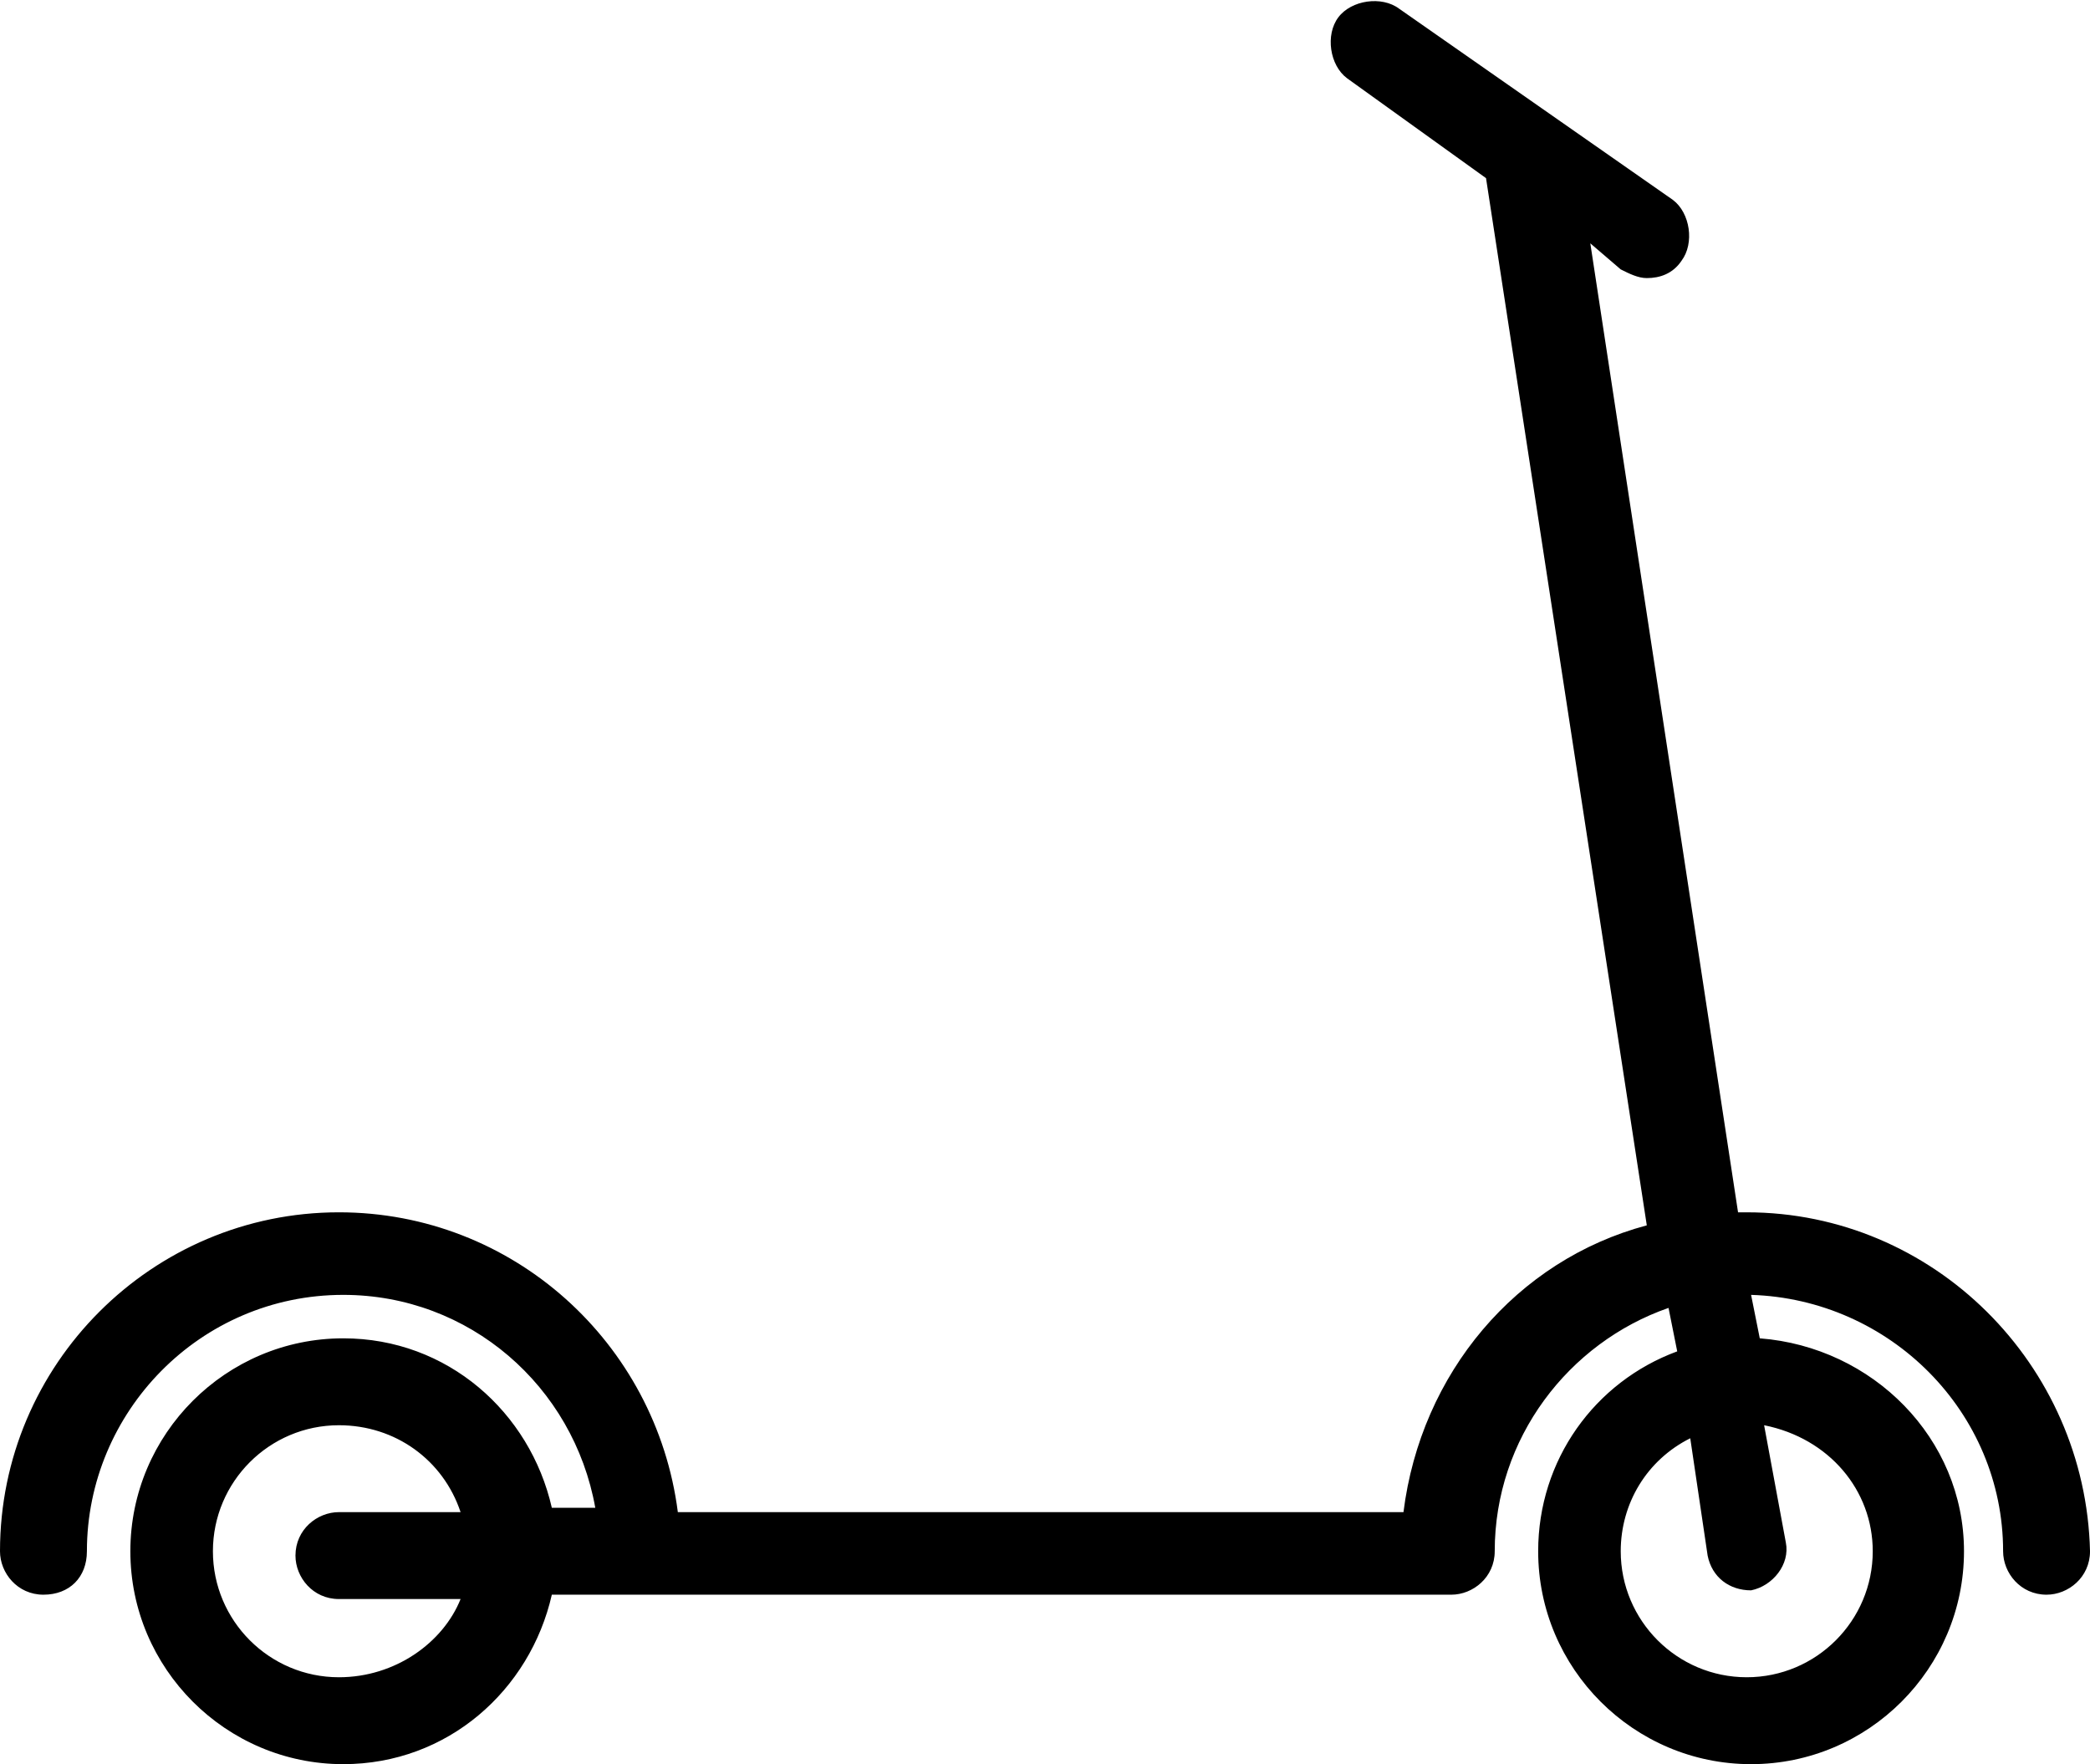 <?xml version="1.0" encoding="utf-8"?>
<!-- Generator: Adobe Illustrator 22.1.0, SVG Export Plug-In . SVG Version: 6.00 Build 0)  -->
<svg version="1.1" id="Слой_1" xmlns="http://www.w3.org/2000/svg" xmlns:xlink="http://www.w3.org/1999/xlink" x="0px" y="0px"
	 viewBox="0 0 48.1 40.6" style="enable-background:new 0 0 48.1 40.6;" xml:space="preserve">
<path d="M40.2,27.9c-0.1,0-0.1,0-0.2,0L36.6,5.6l0.7,0.6c0.2,0.1,0.4,0.2,0.6,0.2c0.3,0,0.6-0.1,0.8-0.4c0.3-0.4,0.2-1.1-0.2-1.4
	l-6.3-4.4c-0.4-0.3-1.1-0.2-1.4,0.2c-0.3,0.4-0.2,1.1,0.2,1.4l3.2,2.3l3.7,24.1c-3,0.8-5.2,3.4-5.6,6.6H15.6
	c-0.5-3.9-3.8-6.9-7.8-6.9c-4.3,0-7.8,3.5-7.8,7.8c0,0.5,0.4,1,1,1s1-0.4,1-1c0-3.2,2.6-5.9,5.9-5.9c2.9,0,5.3,2.1,5.8,4.9h-1
	c-0.5-2.2-2.4-3.9-4.8-3.9C5.2,30.8,3,33,3,35.7s2.2,4.9,4.9,4.9c2.4,0,4.3-1.7,4.8-3.9h2.1h0.4h18.2c0.5,0,1-0.4,1-1
	c0-2.6,1.7-4.8,4-5.6l0.2,1c-1.9,0.7-3.2,2.5-3.2,4.6c0,2.7,2.2,4.9,4.9,4.9c2.7,0,4.9-2.2,4.9-4.9c0-2.6-2.1-4.7-4.7-4.9l-0.2-1
	c3.2,0.1,5.8,2.7,5.8,5.9c0,0.5,0.4,1,1,1c0.5,0,1-0.4,1-1C48,31.4,44.5,27.9,40.2,27.9z M7.8,38.6c-1.6,0-2.9-1.3-2.9-2.9
	c0-1.6,1.3-2.9,2.9-2.9c1.3,0,2.4,0.8,2.8,2H7.8c-0.5,0-1,0.4-1,1c0,0.5,0.4,1,1,1h2.8C10.2,37.8,9.1,38.6,7.8,38.6z M43.1,35.7
	c0,1.6-1.3,2.9-2.9,2.9c-1.6,0-2.9-1.3-2.9-2.9c0-1.1,0.6-2.1,1.6-2.6l0.4,2.7c0.1,0.5,0.5,0.8,1,0.8h0c0.5-0.1,0.9-0.6,0.8-1.1
	l-0.5-2.7C42.1,33.1,43.1,34.3,43.1,35.7z"/>
</svg>
